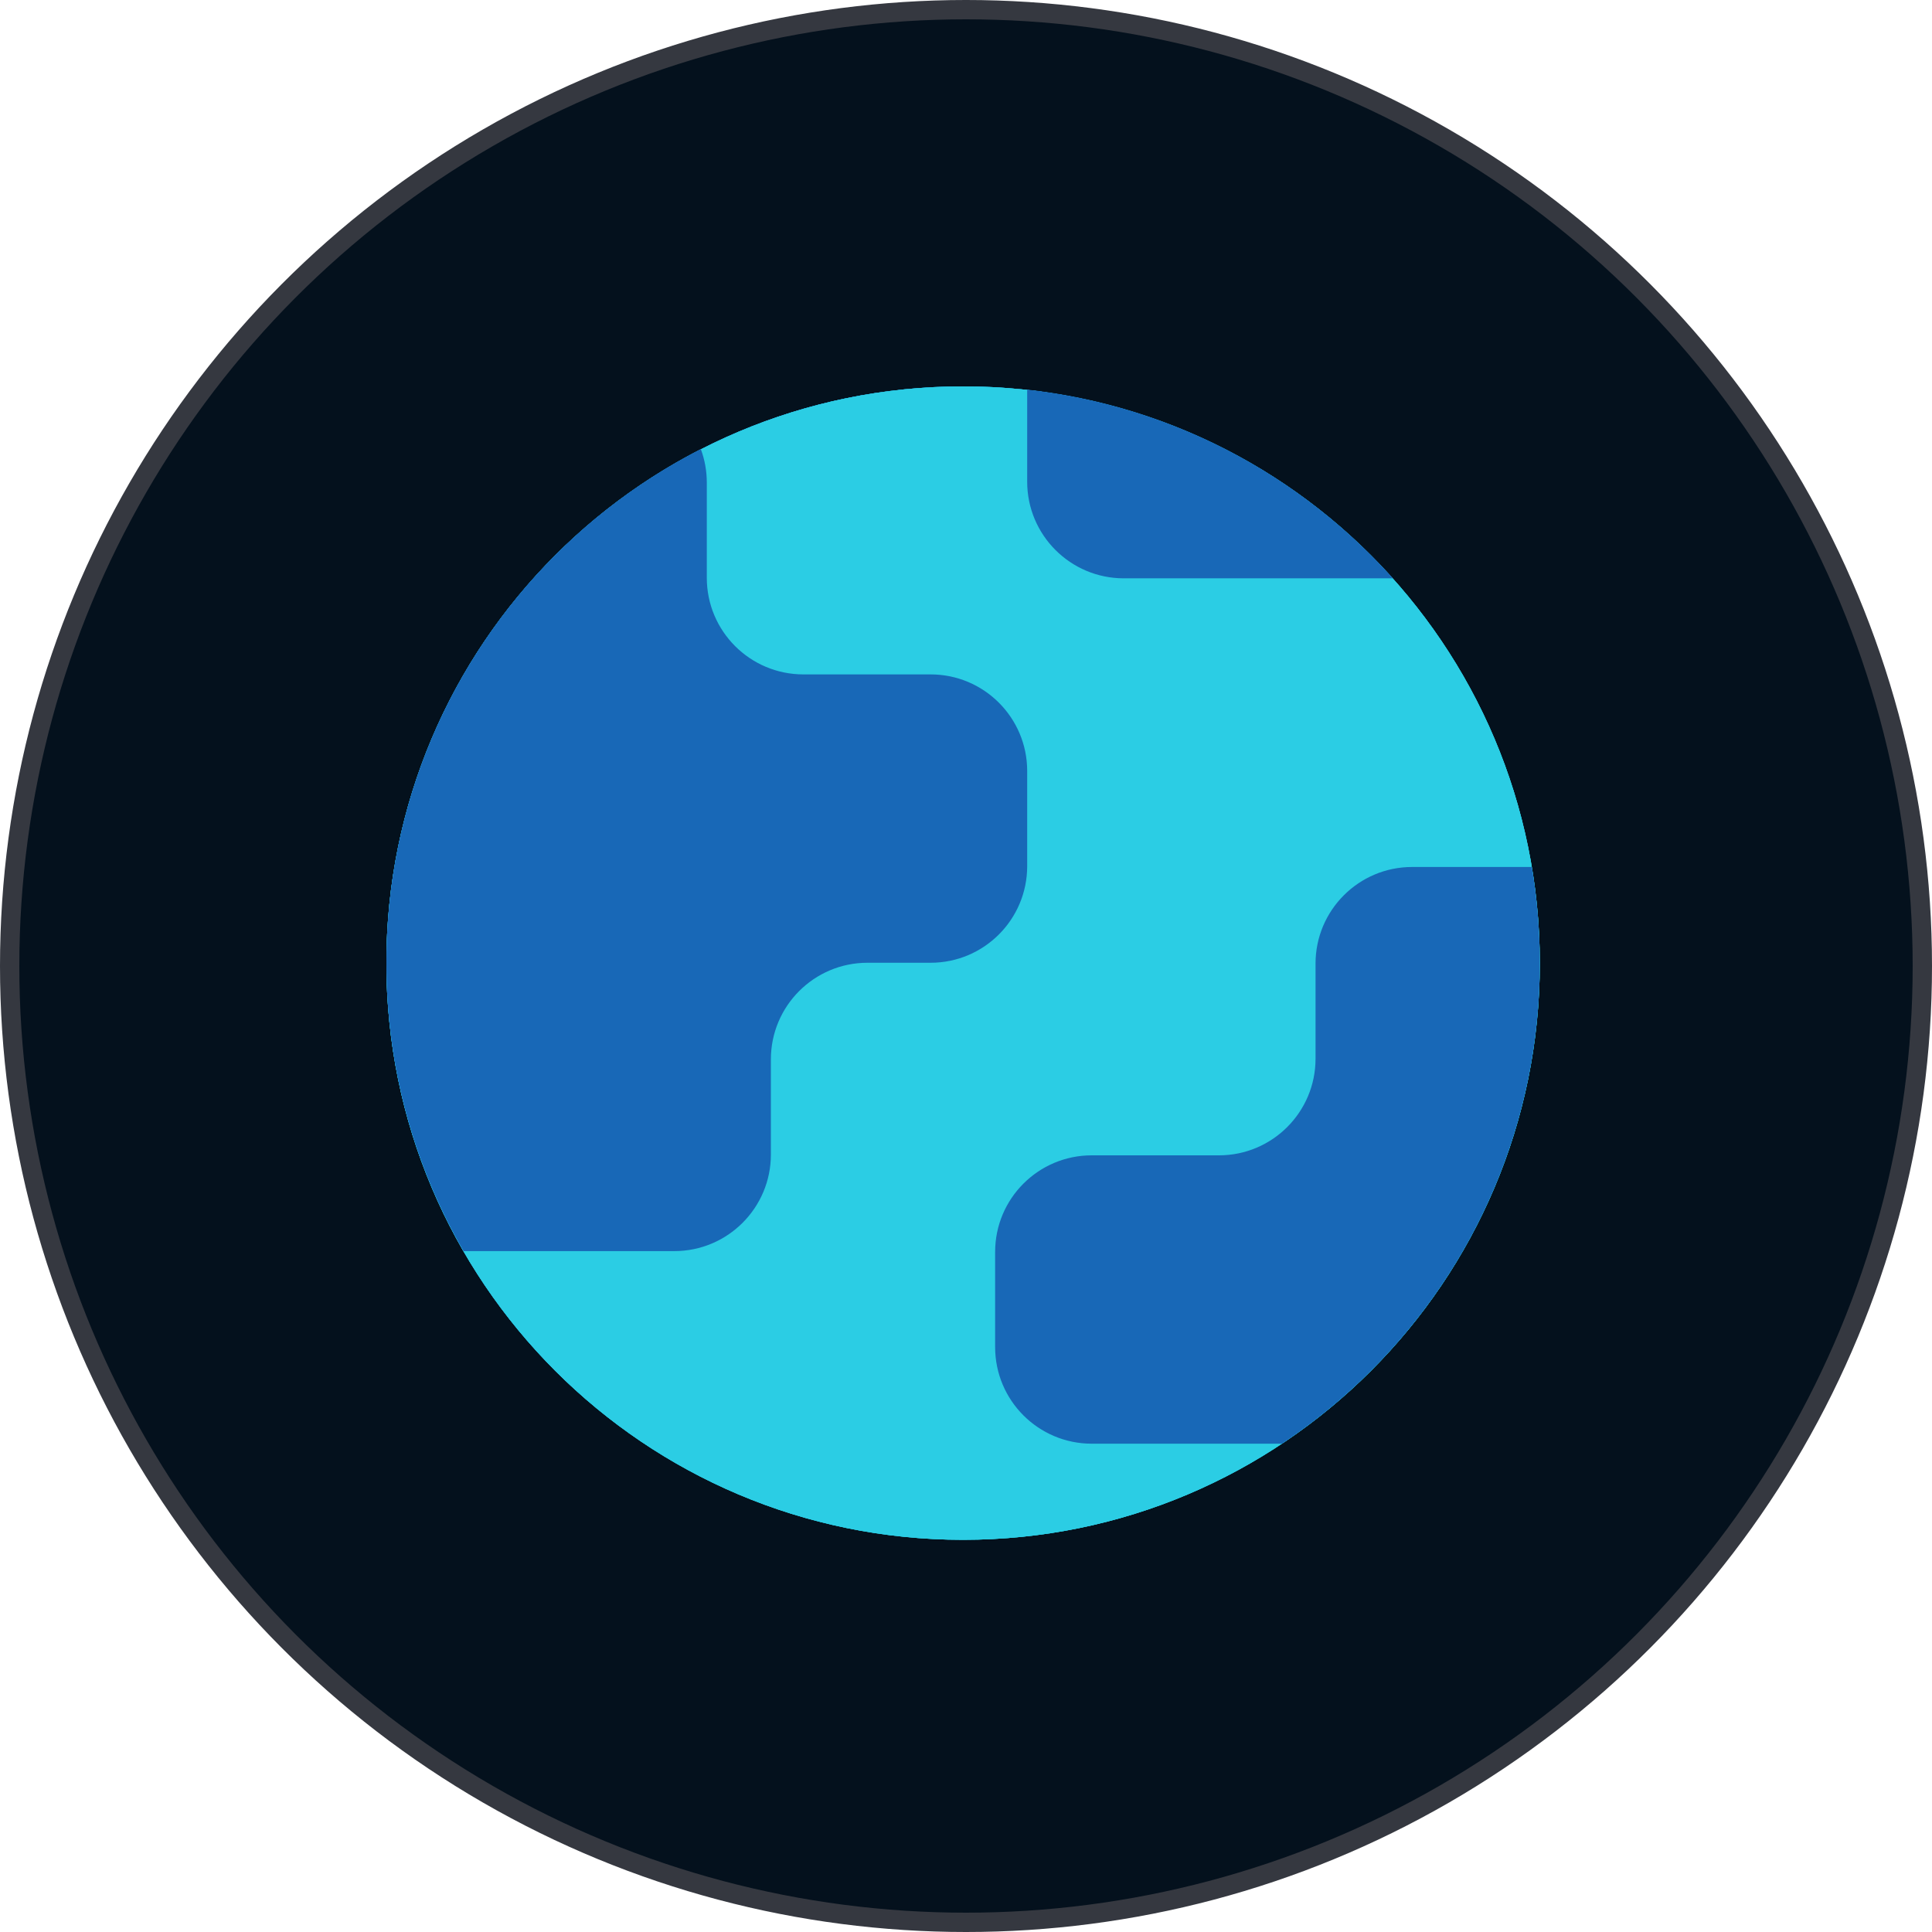 <svg xmlns="http://www.w3.org/2000/svg" width="100" height="100" fill="none" viewBox="0 0 100 100"><circle cx="50" cy="50" r="49.5" fill="#04111D" stroke="#353840"/><path fill="#2BCDE4" d="M79.7 49.85C79.7 66.336 66.336 79.7 49.85 79.7C33.364 79.7 20 66.336 20 49.85C20 33.364 33.364 20 49.85 20C66.336 20 79.7 33.364 79.7 49.85Z"/><path fill="url(#paint0_linear)" d="M79.7 49.85C79.7 66.336 66.336 79.7 49.85 79.7C33.364 79.7 20 66.336 20 49.85C20 33.364 33.364 20 49.85 20C66.336 20 79.7 33.364 79.7 49.85Z"/><path fill="#2BCDE4" d="M79.7 49.85C79.7 66.336 66.336 79.7 49.85 79.7C33.364 79.7 20 66.336 20 49.85C20 33.364 33.364 20 49.85 20C66.336 20 79.7 33.364 79.7 49.85Z"/><path fill="url(#paint1_linear)" d="M79.7 49.85C79.7 66.336 66.336 79.7 49.85 79.7C33.364 79.7 20 66.336 20 49.85C20 33.364 33.364 20 49.85 20C66.336 20 79.7 33.364 79.7 49.85Z"/><path fill="#2BCDE4" d="M79.7 49.85C79.7 66.336 66.336 79.7 49.85 79.7C33.364 79.7 20 66.336 20 49.85C20 33.364 33.364 20 49.85 20C66.336 20 79.7 33.364 79.7 49.85Z"/><path fill="#1868B7" fill-rule="evenodd" d="M72.099 29.934H58.167C55.406 29.934 53.167 27.695 53.167 24.934V20.166C60.665 20.995 67.327 24.602 72.099 29.934Z" clip-rule="evenodd"/><path fill="#1868B7" fill-rule="evenodd" d="M36.273 23.242C36.474 23.784 36.584 24.37 36.584 24.982V29.907C36.584 32.669 38.823 34.907 41.584 34.907H48.167C50.929 34.907 53.167 37.146 53.167 39.907V44.832C53.167 47.593 50.929 49.832 48.167 49.832H44.901C42.139 49.832 39.901 52.071 39.901 54.832V59.757C39.901 62.519 37.662 64.757 34.901 64.757H23.994C21.454 60.367 20 55.269 20 49.832C20 38.236 26.613 28.184 36.273 23.242Z" clip-rule="evenodd"/><path fill="#1868B7" fill-rule="evenodd" d="M66.356 74.725C74.399 69.377 79.7 60.233 79.7 49.85C79.7 48.155 79.559 46.493 79.287 44.875L73.092 44.875C70.331 44.875 68.092 47.114 68.092 49.875V54.8C68.092 57.561 65.853 59.8 63.092 59.8H56.508C53.747 59.8 51.508 62.038 51.508 64.8V69.725C51.508 72.486 53.747 74.725 56.508 74.725H66.356Z" clip-rule="evenodd"/><defs><linearGradient id="paint0_linear" x1="20" x2="54.352" y1="20" y2="44.81" gradientUnits="userSpaceOnUse"><stop stop-color="#1B70C4"/><stop offset="1" stop-color="#2081E2" stop-opacity="0"/></linearGradient><linearGradient id="paint1_linear" x1="20" x2="54.352" y1="20" y2="44.81" gradientUnits="userSpaceOnUse"><stop stop-color="#1B70C4"/><stop offset="1" stop-color="#2081E2" stop-opacity="0"/></linearGradient></defs></svg>